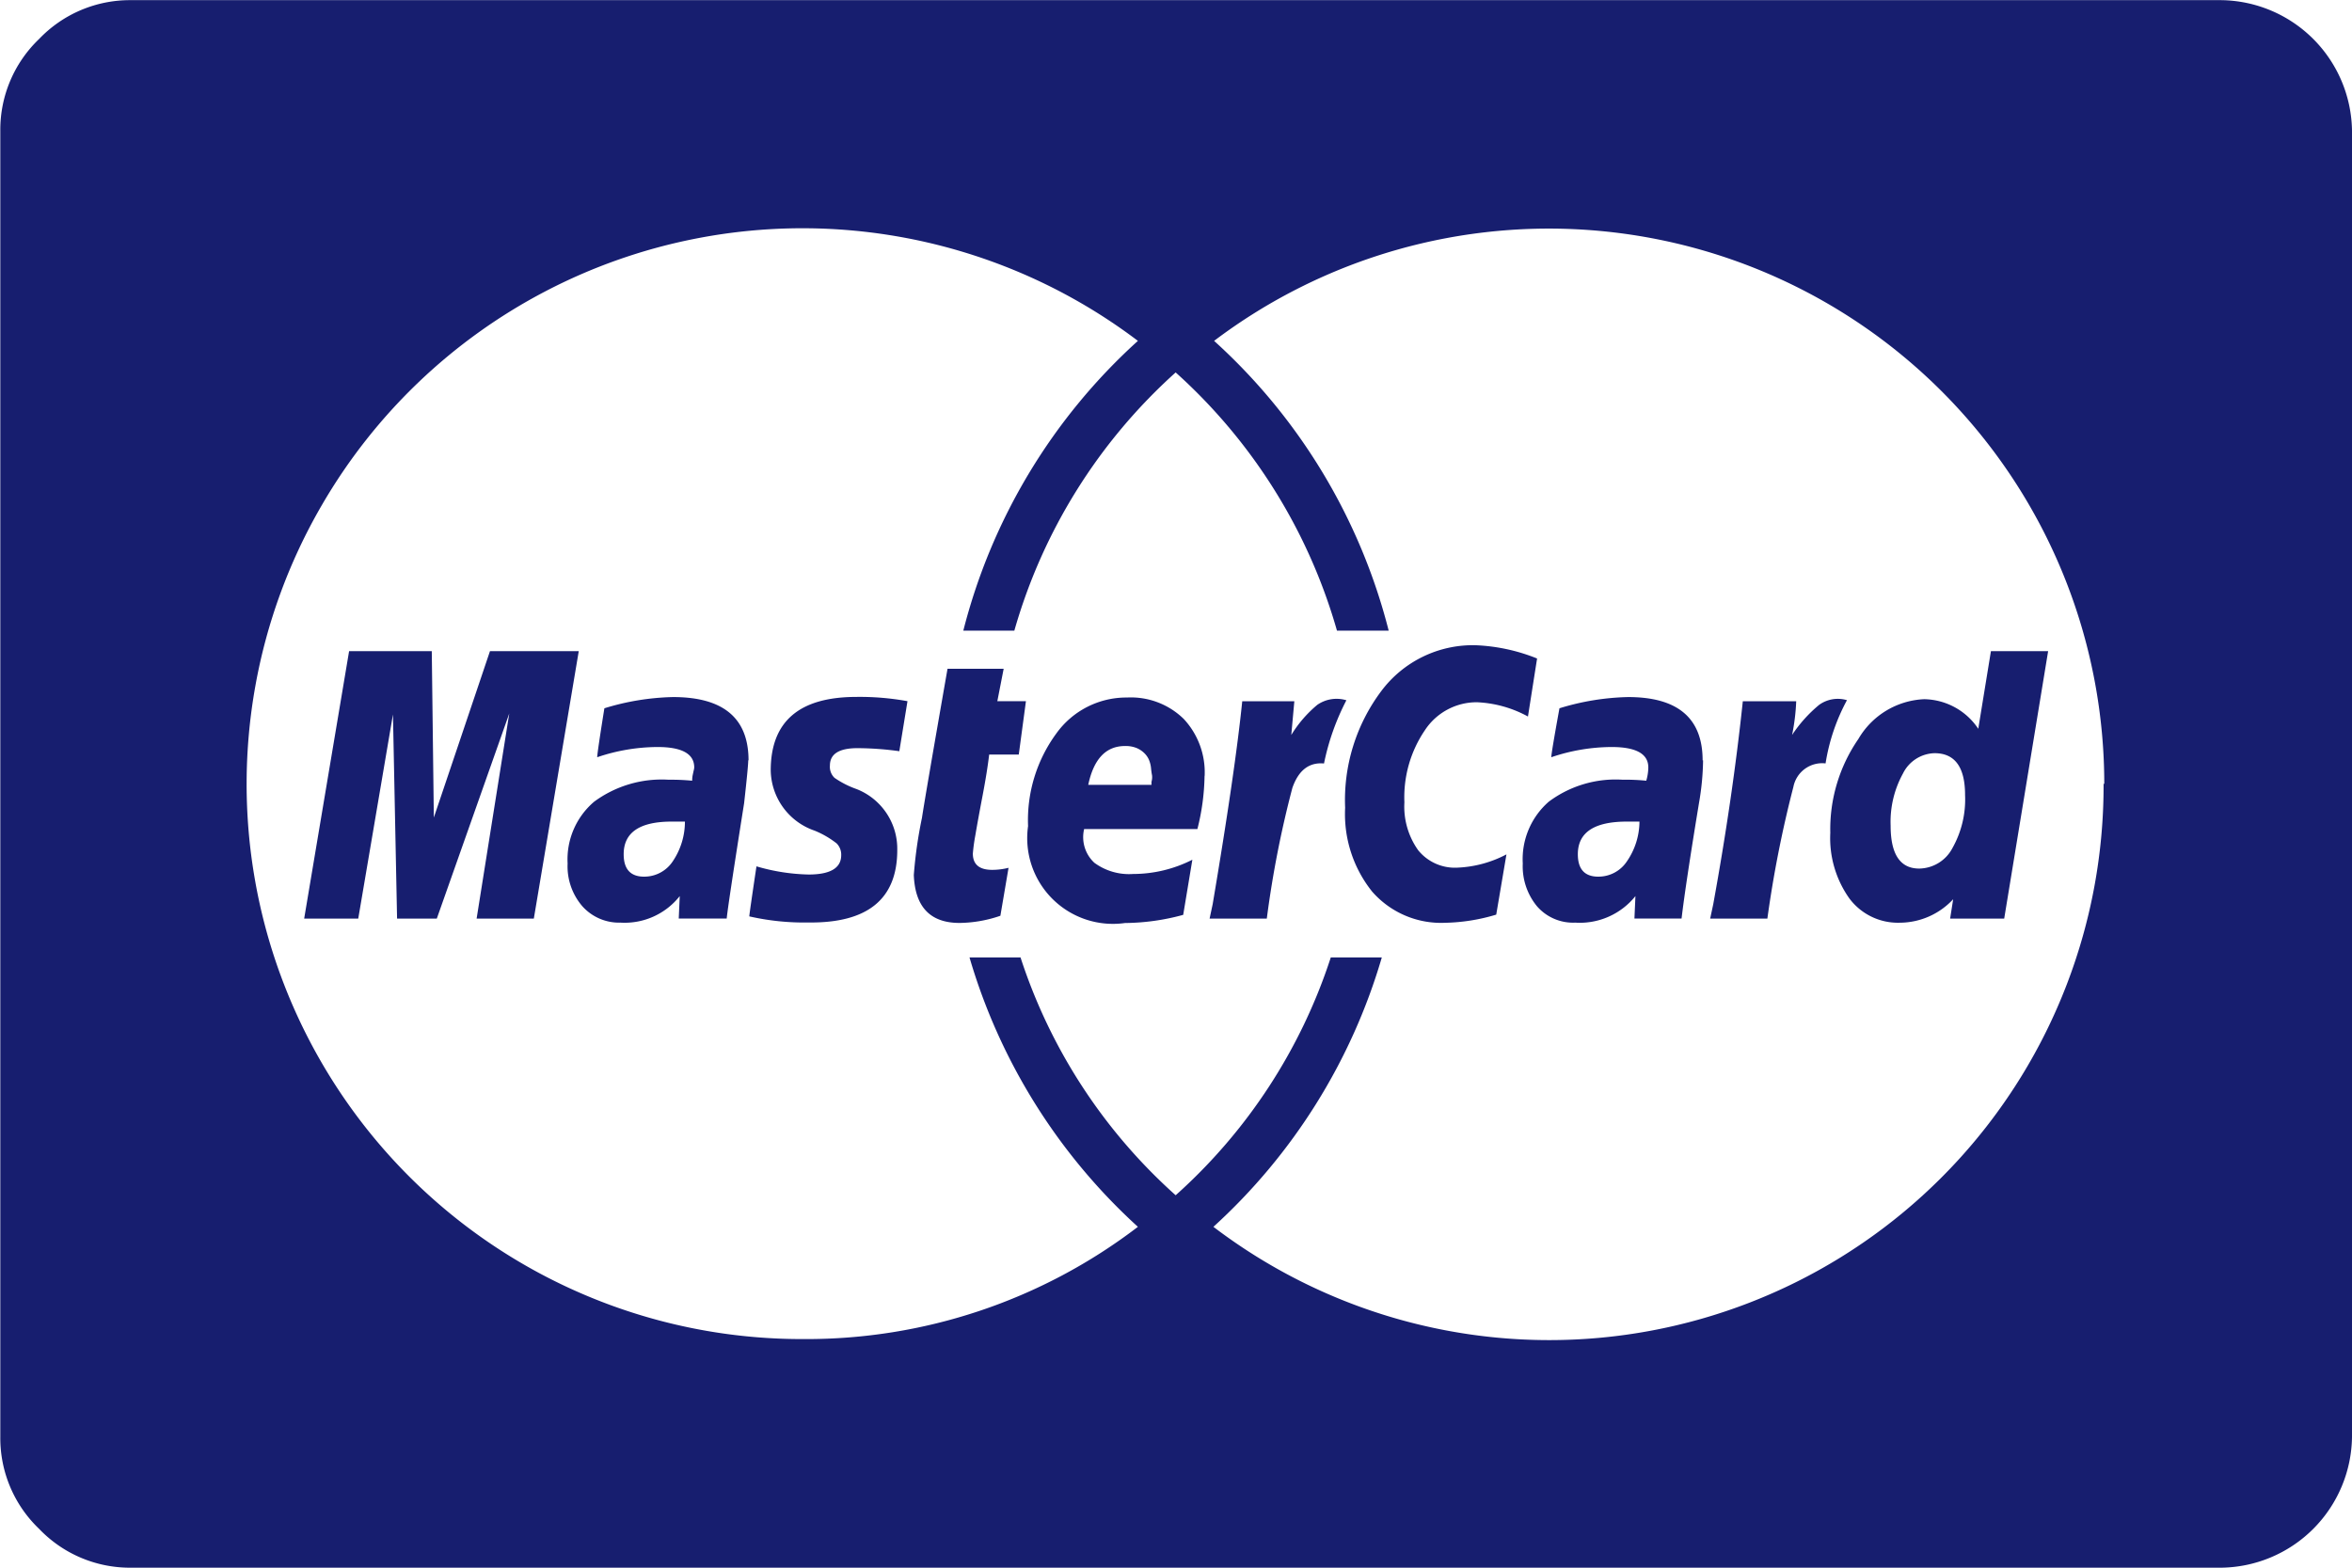 <svg xmlns="http://www.w3.org/2000/svg" width="30.837" height="20.558" viewBox="0 0 30.837 20.558">
  <path id="Icon_metro-mastercard" data-name="Icon metro-mastercard" d="M11.551,21.063h-.174q-.629,0-.629.428,0,.294.268.294a.447.447,0,0,0,.375-.2A.929.929,0,0,0,11.551,21.063Zm5.287-.482h.83v-.04a.206.206,0,0,0,.007-.087q-.007-.033-.013-.094a.376.376,0,0,0-.027-.107.278.278,0,0,0-.06-.087.328.328,0,0,0-.1-.067.382.382,0,0,0-.154-.027q-.375,0-.482.509Zm7.227.482H23.9q-.642,0-.642.428,0,.294.268.294a.447.447,0,0,0,.375-.2A.929.929,0,0,0,24.066,21.063Zm4.27-.348q0-.549-.4-.549a.475.475,0,0,0-.415.268,1.31,1.31,0,0,0-.161.683q0,.562.375.562a.5.5,0,0,0,.435-.268A1.3,1.3,0,0,0,28.335,20.715ZM8.995,18.828h1.164L9.57,22.335h-.75l.428-2.69-.95,2.69H7.777l-.054-2.677-.455,2.677H6.559l.589-3.507H8.232l.027,2.182Zm3.386,1.432q0,.08-.054.562-.214,1.352-.228,1.512h-.629l.013-.294a.92.92,0,0,1-.776.348.646.646,0,0,1-.5-.214.8.8,0,0,1-.194-.562.992.992,0,0,1,.348-.81,1.492,1.492,0,0,1,.977-.288,2.887,2.887,0,0,1,.308.013.376.376,0,0,1,.007-.074q.007-.033.013-.06a.184.184,0,0,0,.007-.04q0-.268-.482-.268a2.488,2.488,0,0,0-.79.134q0-.054.094-.642a3.279,3.279,0,0,1,.9-.147q.99,0,.99.83Zm2.088-.776-.107.656a4.077,4.077,0,0,0-.549-.04q-.361,0-.361.228a.2.2,0,0,0,.06.161,1.21,1.21,0,0,0,.288.147.841.841,0,0,1,.535.8q0,.964-1.164.95a3.242,3.242,0,0,1-.776-.08q0-.027.094-.656a2.611,2.611,0,0,0,.683.107q.428,0,.428-.254a.208.208,0,0,0-.06-.154,1.2,1.2,0,0,0-.288-.167.85.85,0,0,1-.576-.79q0-.964,1.124-.964A3.494,3.494,0,0,1,14.469,19.484Zm1.178,0h.375l-.094.7H15.54q-.027.228-.087.542t-.094.515a2.375,2.375,0,0,0-.033.241q0,.214.254.214a.88.88,0,0,0,.214-.027l-.107.629a1.693,1.693,0,0,1-.535.094q-.576,0-.6-.629a5.786,5.786,0,0,1,.107-.75q.04-.268.335-1.954h.736Zm2.717.977a3,3,0,0,1-.094.7H16.785a.458.458,0,0,0,.134.442.768.768,0,0,0,.509.147,1.716,1.716,0,0,0,.776-.187l-.12.723a2.963,2.963,0,0,1-.763.107,1.124,1.124,0,0,1-1.271-1.271,1.92,1.92,0,0,1,.368-1.211,1.13,1.13,0,0,1,.93-.475.99.99,0,0,1,.743.281,1.027,1.027,0,0,1,.274.75Zm1.86-.99a3.156,3.156,0,0,0-.294.83q-.294-.027-.415.321a13.547,13.547,0,0,0-.335,1.713h-.75l.04-.187q.294-1.74.388-2.663h.683l-.04.442a1.6,1.6,0,0,1,.341-.395.443.443,0,0,1,.381-.06Zm2.5-.549-.12.763a1.528,1.528,0,0,0-.669-.187.812.812,0,0,0-.683.368,1.564,1.564,0,0,0-.268.944.986.986,0,0,0,.181.629.62.62,0,0,0,.515.228,1.513,1.513,0,0,0,.642-.174l-.134.79a2.468,2.468,0,0,1-.669.107,1.2,1.2,0,0,1-.957-.408,1.626,1.626,0,0,1-.355-1.1,2.382,2.382,0,0,1,.475-1.532,1.5,1.5,0,0,1,1.225-.6,2.4,2.4,0,0,1,.816.174ZM24.9,20.26a3.475,3.475,0,0,1-.054.562q-.174,1.057-.228,1.512H24l.013-.294a.935.935,0,0,1-.79.348.626.626,0,0,1-.5-.214.823.823,0,0,1-.187-.562,1,1,0,0,1,.341-.81,1.464,1.464,0,0,1,.97-.288,2.664,2.664,0,0,1,.308.013.636.636,0,0,0,.027-.174q0-.268-.482-.268a2.488,2.488,0,0,0-.79.134q0-.054.107-.642a3.279,3.279,0,0,1,.9-.147q.977,0,.977.83Zm1.887-.79a2.579,2.579,0,0,0-.281.83.385.385,0,0,0-.422.308,15.088,15.088,0,0,0-.341,1.727h-.75l.04-.187q.254-1.392.388-2.663h.7a2.715,2.715,0,0,1-.054.442,1.8,1.8,0,0,1,.355-.395.419.419,0,0,1,.368-.06Zm1.887-.642h.75l-.576,3.507h-.709l.04-.254a.96.96,0,0,1-.7.308.794.794,0,0,1-.663-.321,1.366,1.366,0,0,1-.248-.857,2.082,2.082,0,0,1,.368-1.231,1.051,1.051,0,0,1,.863-.522.869.869,0,0,1,.709.388Zm1.486,1.74a7.281,7.281,0,0,0-11.671-5.809,7.674,7.674,0,0,1,2.289,3.8H20.1a7.206,7.206,0,0,0-2.115-3.386,7.206,7.206,0,0,0-2.115,3.386h-.669a7.674,7.674,0,0,1,2.289-3.8,7.285,7.285,0,0,0-10.7,2.155A7.278,7.278,0,0,0,13.1,27.849a7.151,7.151,0,0,0,4.39-1.472,7.7,7.7,0,0,1-2.208-3.533h.669a7.146,7.146,0,0,0,2.034,3.119,7.146,7.146,0,0,0,2.034-3.119h.669a7.7,7.7,0,0,1-2.208,3.533,7.268,7.268,0,0,0,11.671-5.809ZM33.408,12V29.134a1.737,1.737,0,0,1-1.713,1.713H4.284a1.646,1.646,0,0,1-1.2-.509,1.646,1.646,0,0,1-.509-1.2V12a1.646,1.646,0,0,1,.509-1.2,1.646,1.646,0,0,1,1.2-.509H31.694A1.737,1.737,0,0,1,33.408,12Z" transform="translate(-2.571 -10.289)" fill="#171e6f"/>
</svg>
